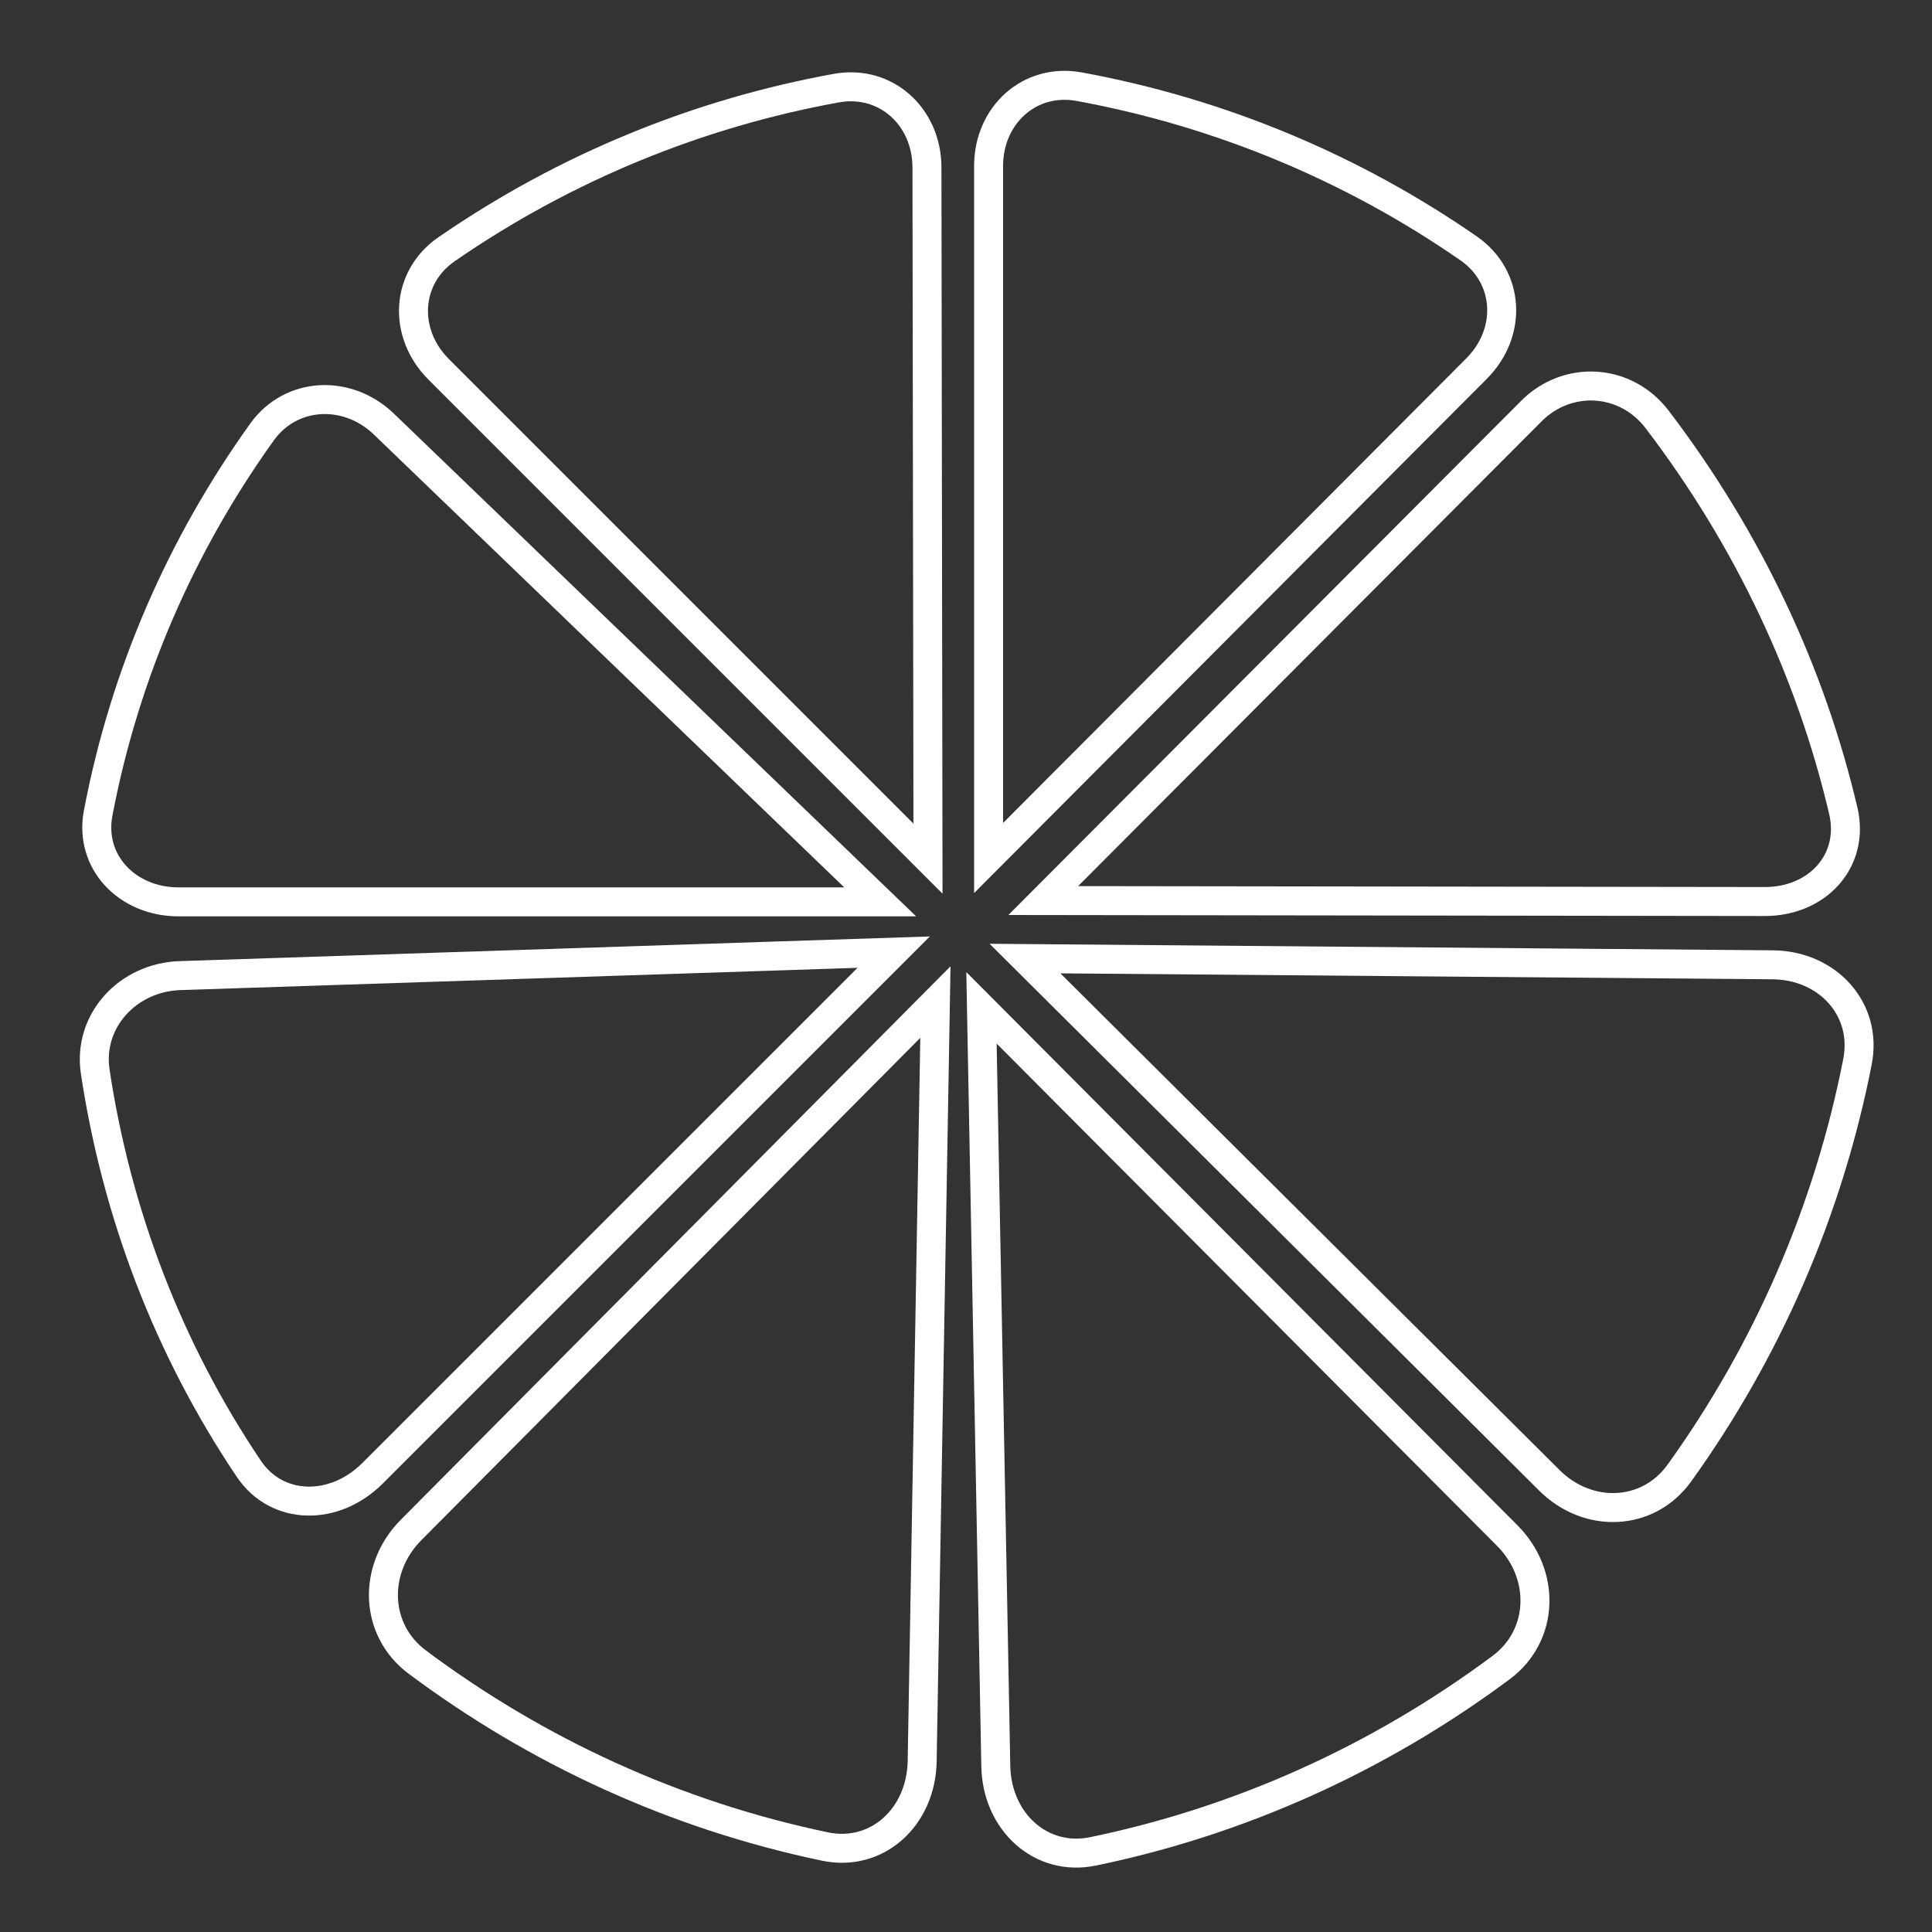 <?xml version="1.0" encoding="utf-8"?>
<!-- Generator: Adobe Illustrator 17.0.0, SVG Export Plug-In . SVG Version: 6.00 Build 0)  -->
<!DOCTYPE svg PUBLIC "-//W3C//DTD SVG 1.1//EN" "http://www.w3.org/Graphics/SVG/1.1/DTD/svg11.dtd">
<svg version="1.1" id="Layer_1" xmlns="http://www.w3.org/2000/svg" xmlns:xlink="http://www.w3.org/1999/xlink" x="0px" y="0px"
	 width="600px" height="600px" viewBox="0 0 600 600" enable-background="new 0 0 600 600" xml:space="preserve">
<rect x="0" y="0" width="600" height="600" fill="#333333" stroke="none"/>
<g>
	<path fill="none" d="M300.556,593.778c-161.947,0-293.222-131.275-293.222-293.222S138.609,7.333,300.556,7.333
		s293.222,131.275,293.222,293.222S462.502,593.778,300.556,593.778z"/>
</g>
<line fill="none" x1="297.444" y1="7.667" x2="297.444" y2="594.333"/>
<line fill="none" x1="595" y1="290" x2="8.333" y2="290"/>
<line fill="none" x1="97.026" y1="89.582" x2="511.862" y2="504.418"/>
<line fill="none" x1="501.862" y1="87.582" x2="87.026" y2="502.418"/>
<g>
	<path fill="none" stroke="#FFFFFF" stroke-width="9" stroke-miterlimit="10" d="M458.588,114.439
		c11.088-11.117,10.378-28.403-2.53-37.331c-35.625-24.679-76.623-42.05-120.863-50.182c-15.467-2.843-28.176,8.871-28.176,24.593
		v214.943L458.588,114.439z"/>
</g>
<g>
	<path fill="none" stroke="#FFFFFF" stroke-width="9" stroke-miterlimit="10" d="M287.873,51.985
		c-0.02-15.701-12.746-27.422-28.186-24.608c-42.641,7.74-83.915,24.447-120.947,49.979c-12.947,8.926-13.651,26.196-2.533,37.313
		l151.988,151.988L287.873,51.985z"/>
</g>
<g>
	<path fill="none" stroke="#FFFFFF" stroke-width="9" stroke-miterlimit="10" d="M127.631,475.177
		c-11.915,11.991-11.496,30.967,1.956,40.998c37.124,27.729,80.06,47.54,126.593,57.276c16.269,3.404,29.905-9.212,30.206-26.46
		l4.116-235.791L127.631,475.177z"/>
</g>
<g>
	<path fill="none" stroke="#FFFFFF" stroke-width="9" stroke-miterlimit="10" d="M309.255,548.479
		c0.322,17.224,13.977,29.847,30.218,26.475c44.853-9.276,88.092-28.364,126.685-57.055c13.493-10.031,13.905-28.988,1.959-40.979
		L304.805,312.99L309.255,548.479z"/>
</g>
<g>
	<path fill="none" stroke="#FFFFFF" stroke-width="9" stroke-miterlimit="10" d="M119.213,131.699
		c-11.271-10.855-28.798-10.159-37.849,2.477c-25.021,34.876-42.635,75.012-50.879,118.321
		c-2.883,15.142,8.994,27.583,24.935,27.583h217.929L119.213,131.699z"/>
</g>
<g>
	<path fill="none" stroke="#FFFFFF" stroke-width="9" stroke-miterlimit="10" d="M55.902,302.983
		c-16.211,0.53-28.724,14.048-26.319,29.897c6.609,43.772,22.519,85.843,47.679,123.247c8.796,13.077,26.602,13.244,38.441,1.406
		l161.841-161.841L55.902,302.983z"/>
</g>
<g>
	<path fill="none" stroke="#FFFFFF" stroke-width="9" stroke-miterlimit="10" d="M481.219,459.779
		c11.912,11.858,30.594,11.26,40.353-2.346c26.978-37.552,46.109-80.868,55.286-127.704c3.209-16.375-9.334-29.956-26.32-30.098
		l-232.216-1.941L481.219,459.779z"/>
</g>
<g>
	<path fill="none" stroke="#FFFFFF" stroke-width="9" stroke-miterlimit="10" d="M548.065,279.976
		c16.389,0.025,28.034-12.707,24.38-28.204c-10.056-42.799-29.408-84.252-57.776-121.475c-9.918-13.014-27.977-13.77-39.067-2.65
		L323.994,279.675L548.065,279.976z"/>
</g>
</svg>
